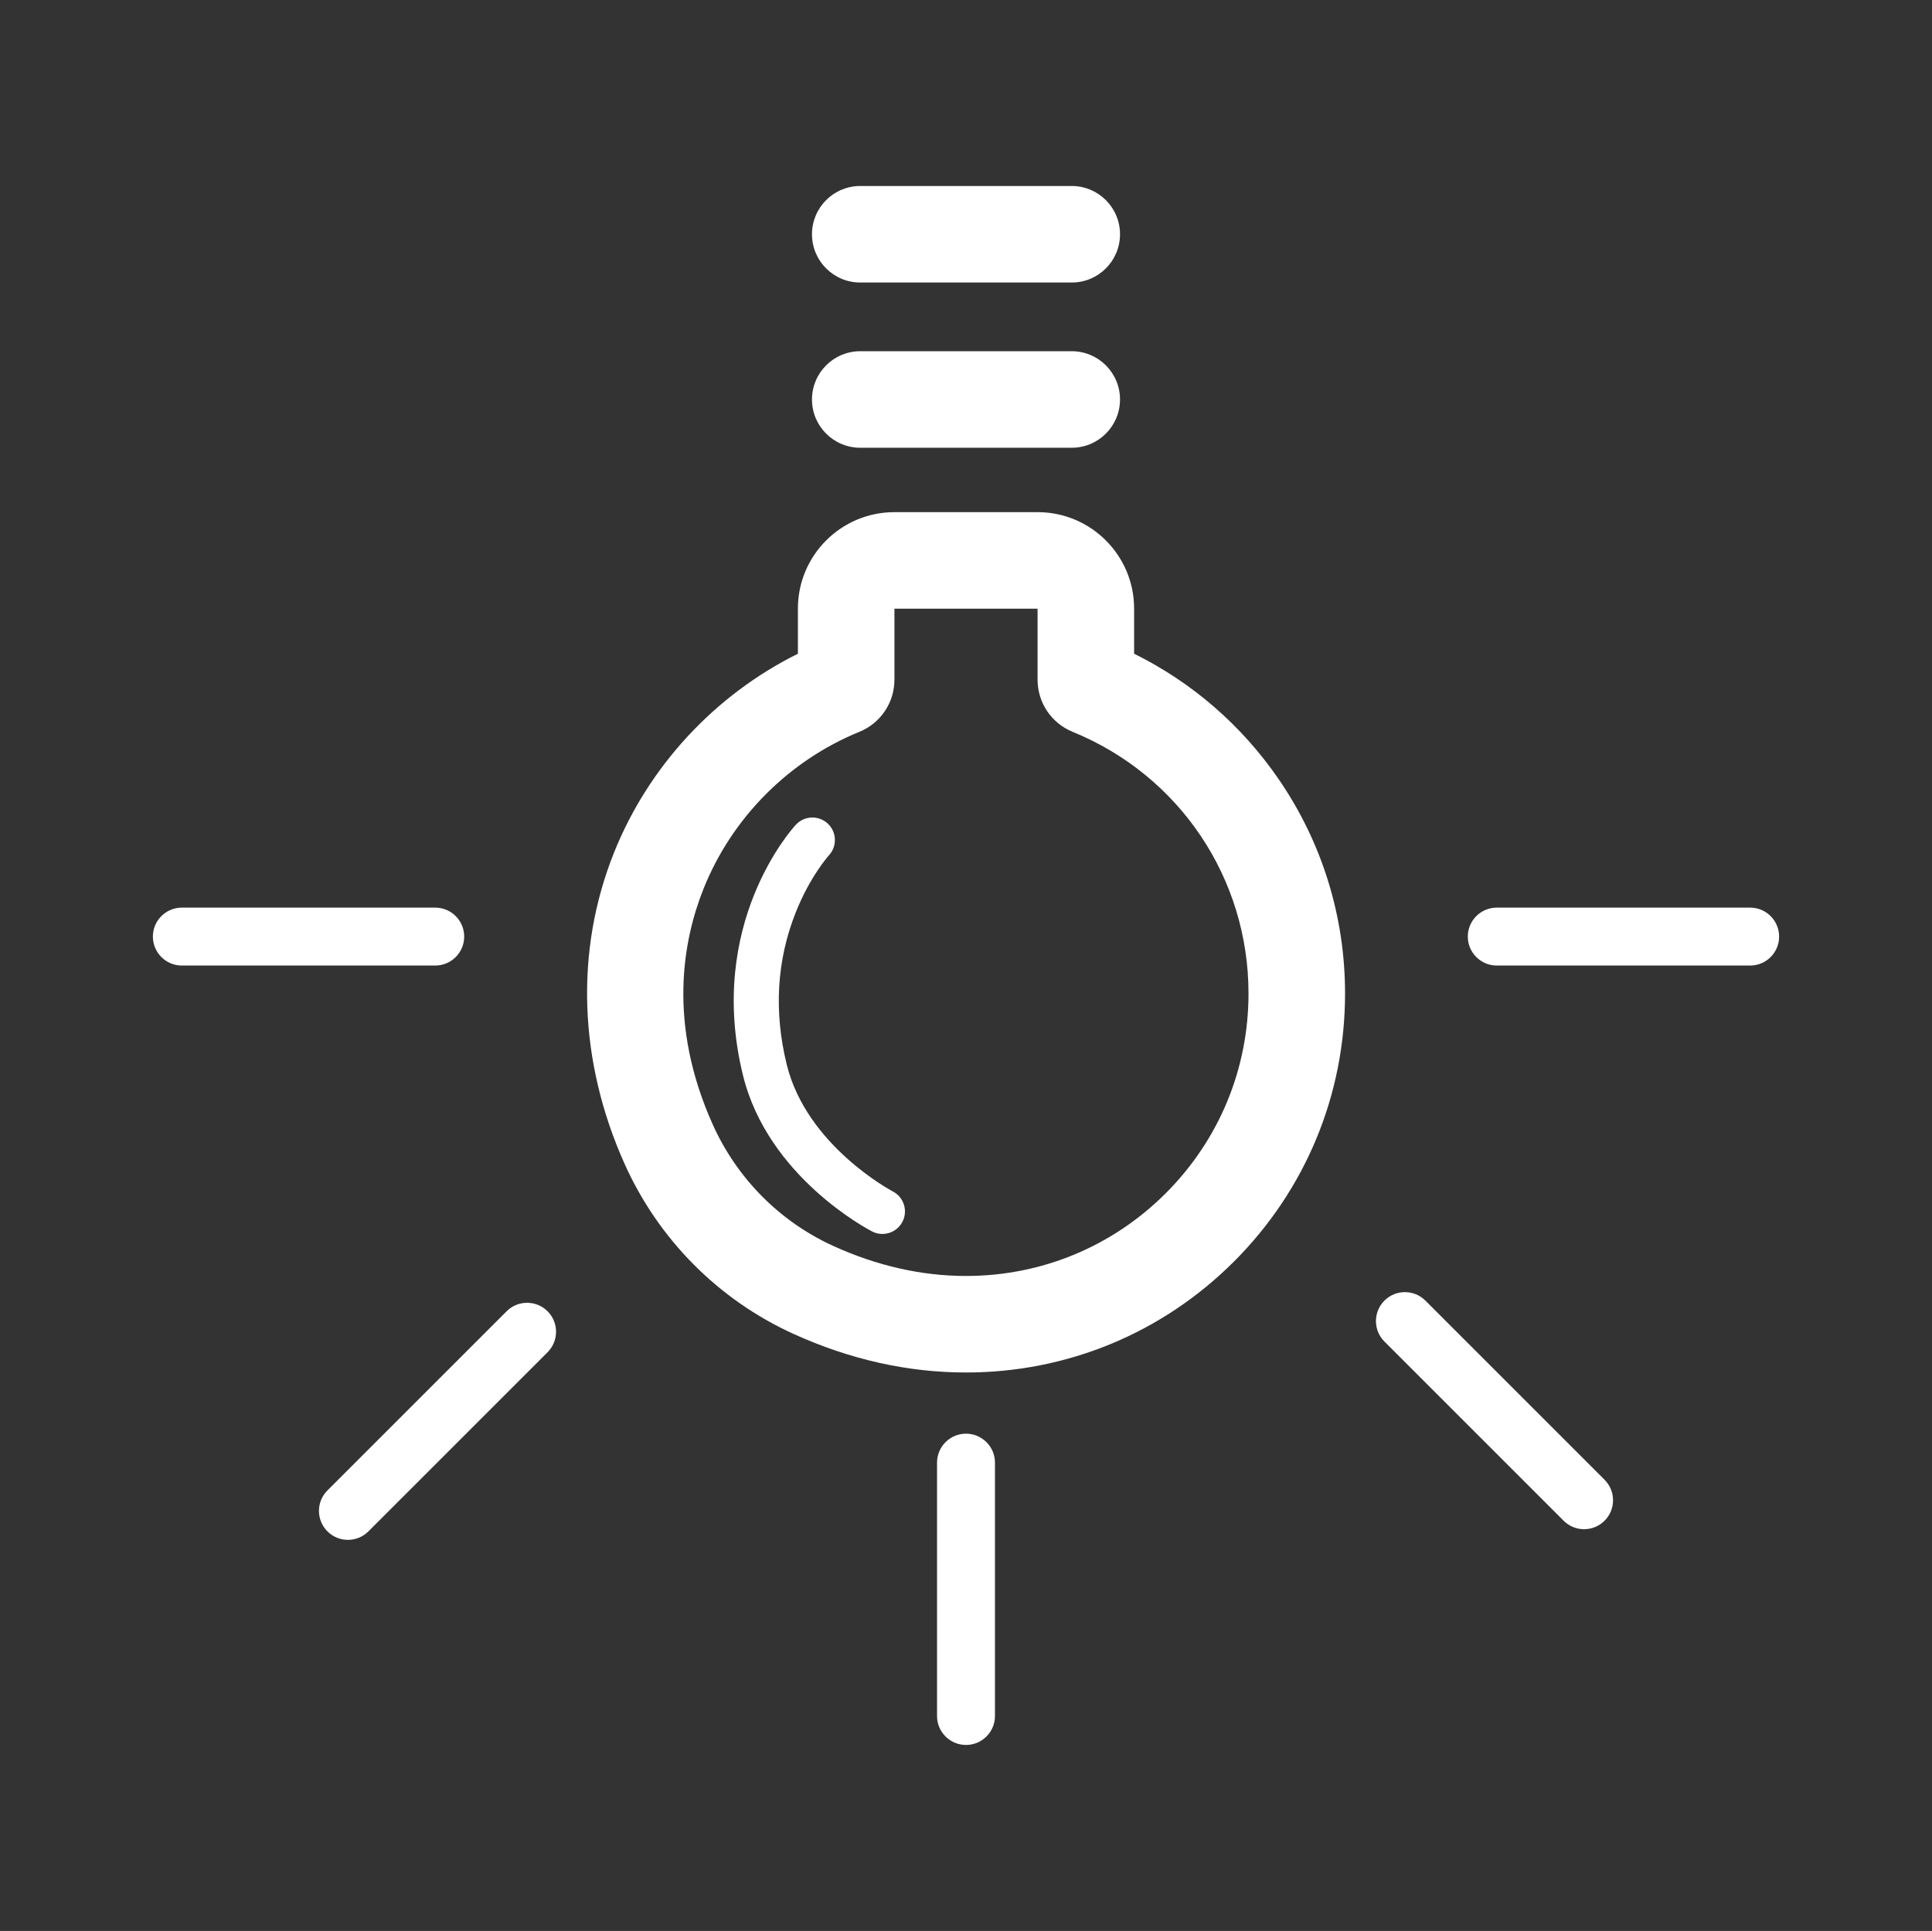 <?xml version="1.0" encoding="utf-8"?>
<!-- Generator: Adobe Illustrator 18.0.0, SVG Export Plug-In . SVG Version: 6.00 Build 0)  -->
<!DOCTYPE svg PUBLIC "-//W3C//DTD SVG 1.1//EN" "http://www.w3.org/Graphics/SVG/1.1/DTD/svg11.dtd">
<svg version="1.1" id="图形" xmlns="http://www.w3.org/2000/svg" xmlns:xlink="http://www.w3.org/1999/xlink" x="0px" y="0px"
	 viewBox="1733.641 1191.571 1000.636 1000.208" enable-background="new 1733.641 1191.571 1000.636 1000.208" xml:space="preserve"
	>
<rect x="1733.641" y="1191.571" width="1000.636" height="1000.208" fill="#333333" stroke="none"/>
<g>
	<g>
		<path fill="#fff" d="M1959.058,1691.71h-131.233c-8.284,0-15-6.716-15-15s6.716-15,15-15h131.233c8.284,0,15,6.716,15,15
			S1967.342,1691.71,1959.058,1691.71z"/>
		<path fill="#fff" d="M2640.094,1691.71h-131.233c-8.284,0-15-6.716-15-15s6.716-15,15-15h131.233c8.284,0,15,6.716,15,15
			S2648.378,1691.71,2640.094,1691.71z"/>
	</g>
	<path fill="#fff" d="M2233.959,2095.434c-8.284,0-15-6.716-15-15v-131.233c0-8.284,6.716-15,15-15s15,6.716,15,15v131.233
		C2248.959,2088.718,2242.244,2095.434,2233.959,2095.434z"/>
	<g>
		<path fill="#fff" d="M1913.838,1989.201c-3.839,0-7.678-1.464-10.606-4.394c-5.858-5.858-5.858-15.355,0-21.213l92.796-92.796
			c5.857-5.858,15.355-5.858,21.213,0c5.858,5.857,5.858,15.355,0,21.213l-92.796,92.796
			C1921.515,1987.737,1917.676,1989.201,1913.838,1989.201z"/>
		<path fill="#fff" d="M2554.082,1983.678c-3.839,0-7.678-1.464-10.606-4.394l-92.796-92.796c-5.858-5.858-5.858-15.355,0-21.213
			c5.857-5.858,15.355-5.858,21.213,0l92.796,92.796c5.858,5.858,5.858,15.355,0,21.213
			C2561.759,1982.213,2557.92,1983.678,2554.082,1983.678z"/>
	</g>
	<path fill="#fff" d="M2190.673,1830.751c-1.792,0-3.612-0.416-5.317-1.292c-2.201-1.131-54.04-28.306-66.928-80.977
		c-19.161-78.312,25.495-127.646,27.405-129.708c4.378-4.727,11.761-5.009,16.488-0.628c4.716,4.37,5.007,11.729,0.657,16.457
		c-0.218,0.241-9.78,10.92-17.174,29.503c-9.86,24.782-11.445,51.304-4.71,78.83c10.32,42.179,54.505,65.549,54.95,65.78
		c5.71,2.965,7.953,9.999,5,15.715C2198.971,1828.445,2194.896,1830.751,2190.673,1830.751z"/>
	<path fill="#fff" d="M2288.729,1337.916H2179.19c-13.807,0-25-11.193-25-25s11.193-25,25-25h109.539c13.807,0,25,11.193,25,25
		S2302.536,1337.916,2288.729,1337.916z"/>
	<path fill="#fff" d="M2288.729,1423.5H2179.19c-13.807,0-25-11.193-25-25s11.193-25,25-25h109.539c13.807,0,25,11.193,25,25
		S2302.536,1423.5,2288.729,1423.5z"/>
	<path fill="#fff" d="M2233.962,1902.507c-0.003,0,0,0-0.003,0c-30.112,0-60.178-6.729-89.362-19.998
		c-38.867-17.672-69.94-48.975-87.495-88.145c-23.832-53.176-25.77-110.397-5.457-161.123
		c17.93-44.774,52.224-81.683,95.247-103.041v-23.402c0-27.533,22.4-49.933,49.933-49.933h74.27
		c27.533,0,49.932,22.399,49.932,49.932v23.39c30.12,14.897,55.87,37.236,75.03,65.221c22.389,32.703,34.224,71.009,34.224,110.777
		c0,52.439-20.421,101.74-57.5,138.82C2335.702,1882.085,2286.398,1902.507,2233.962,1902.507z M2196.892,1506.866v36.745
		c0,11.92-7.144,22.54-18.201,27.054c-36.563,14.929-65.951,44.513-80.629,81.166c-10.774,26.904-18.71,69.924,4.667,122.085
		c12.571,28.048,34.789,50.45,62.562,63.077c22.641,10.294,45.745,15.514,68.669,15.514c39.084,0.001,75.828-15.219,103.464-42.855
		s42.856-64.381,42.856-103.465c0-59.743-35.741-112.939-91.055-135.523c-11.056-4.515-18.198-15.132-18.198-27.05v-36.748H2196.892
		z"/>
</g>
</svg>
